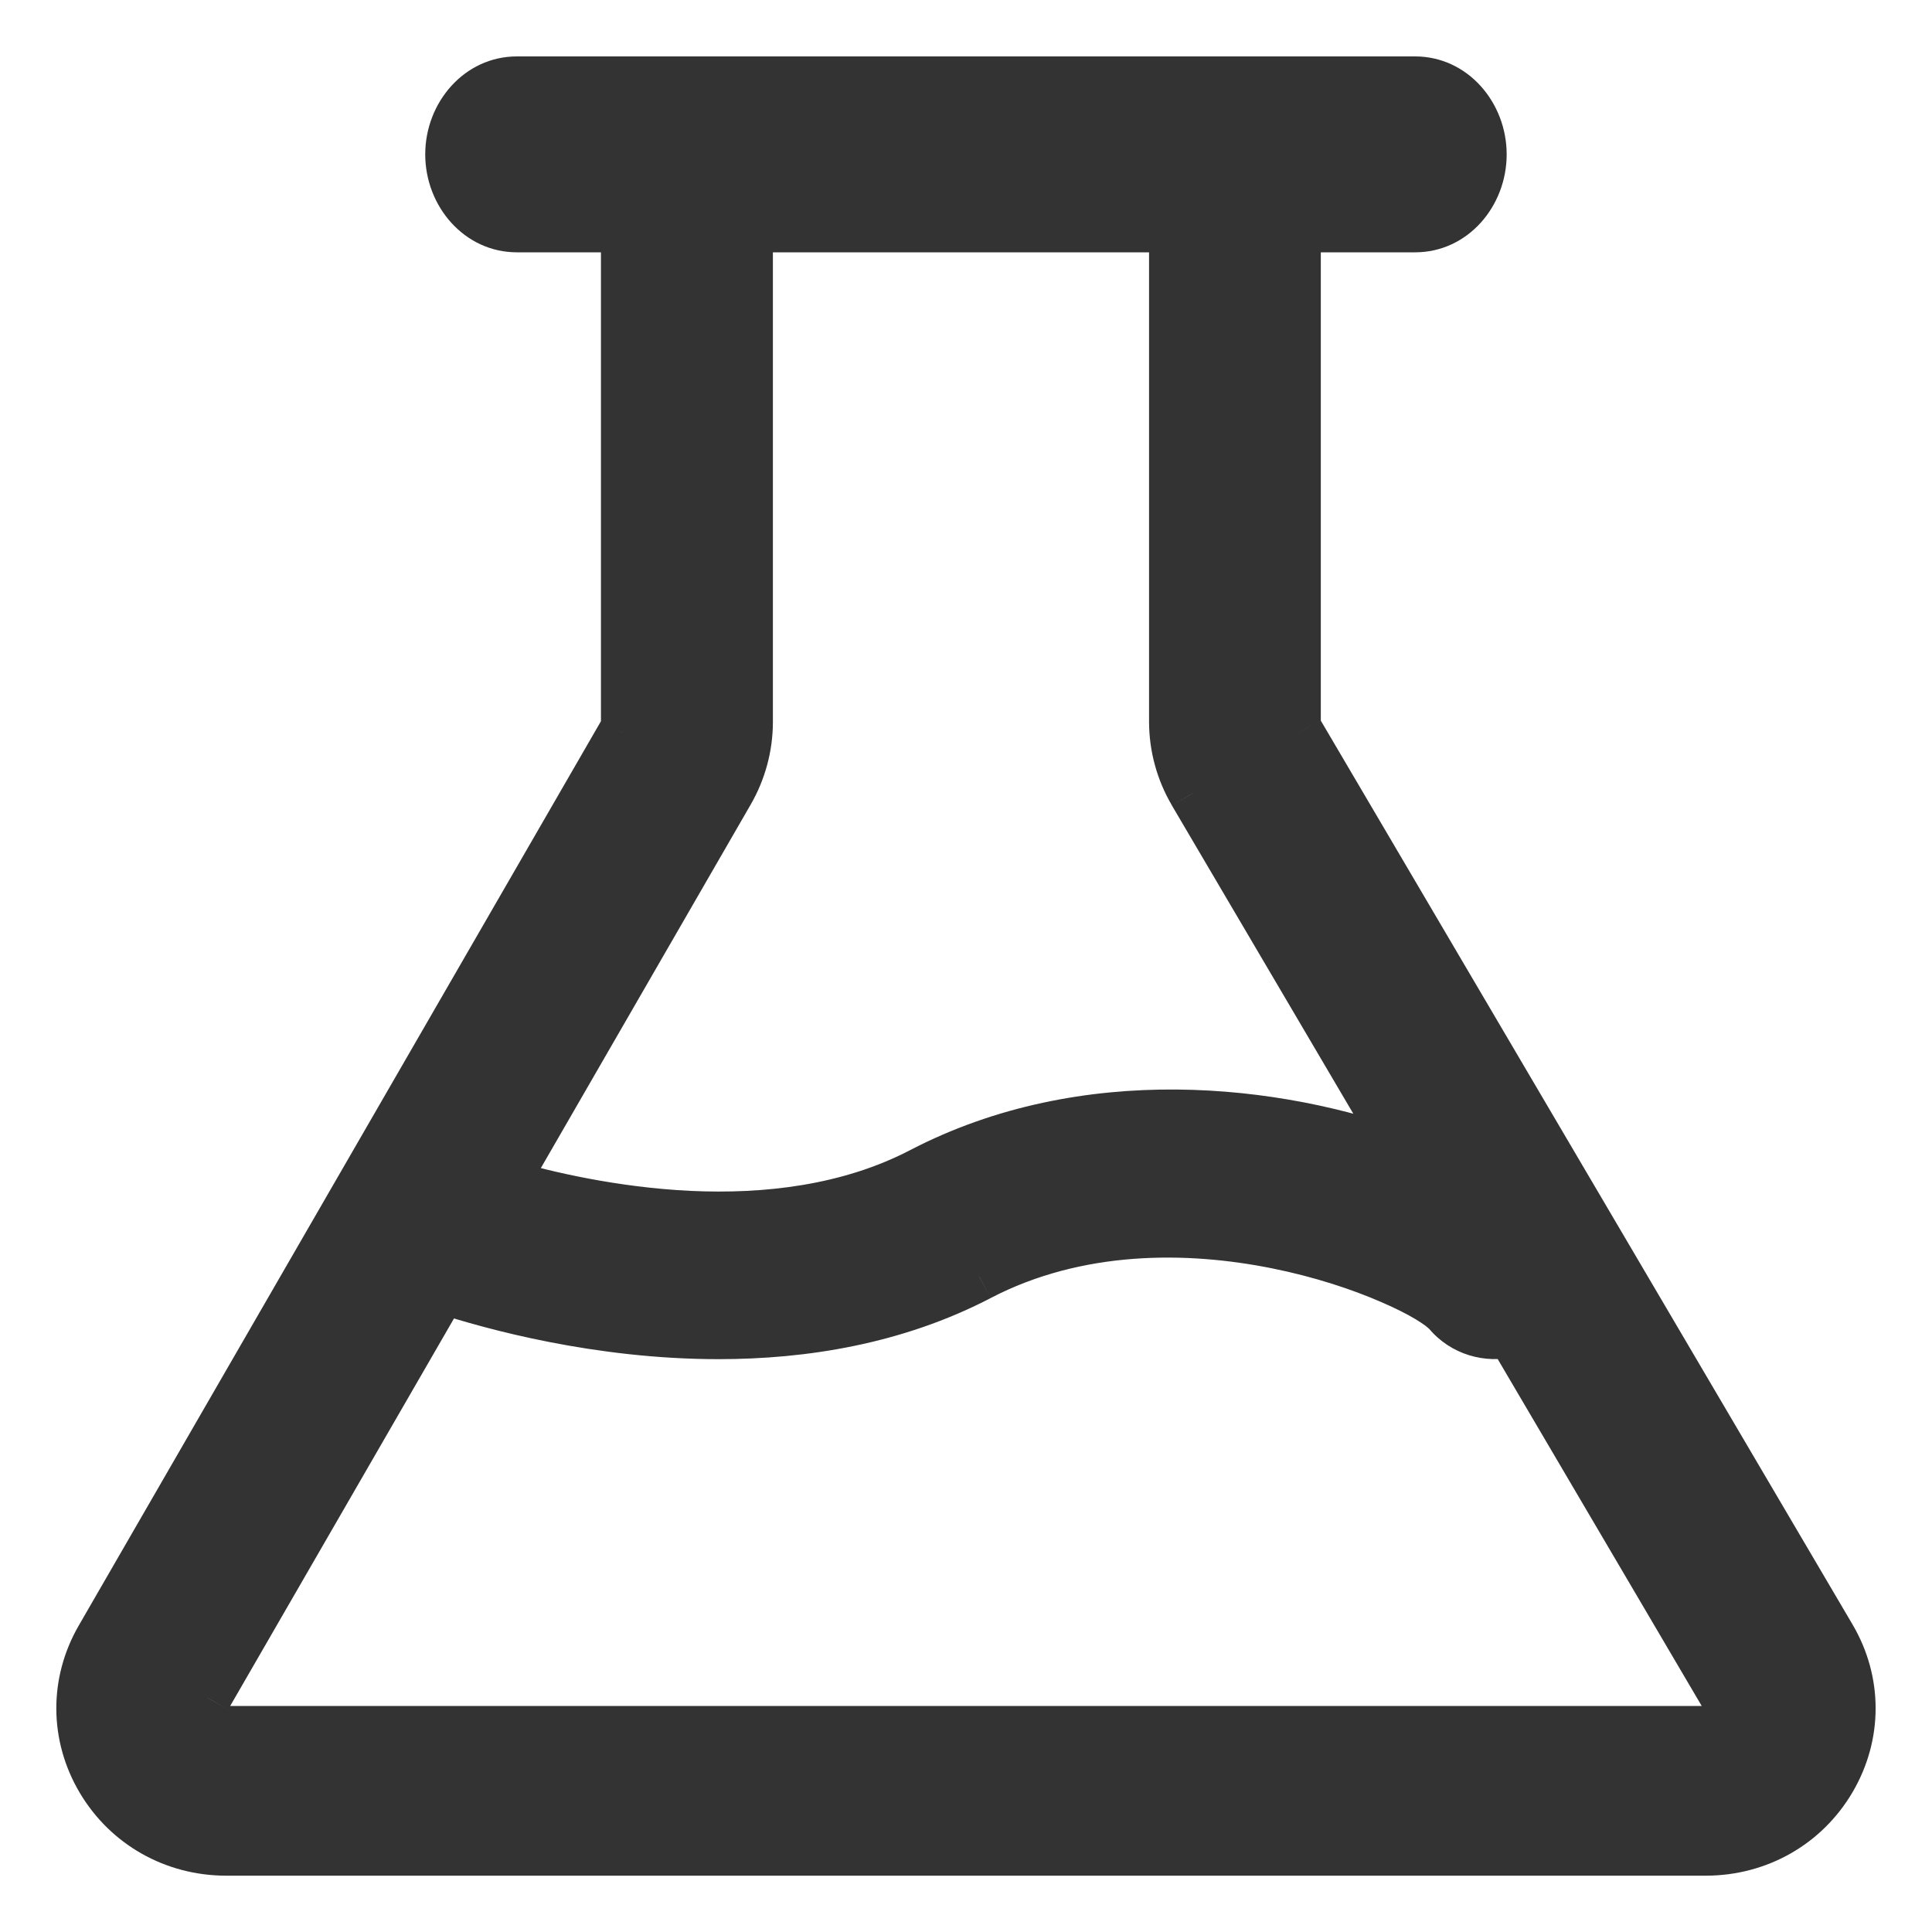 <svg width="20" height="20" viewBox="0 0 20 20" fill="none" xmlns="http://www.w3.org/2000/svg">
<path fill-rule="evenodd" clip-rule="evenodd" d="M17.656 19.167H2.343C1.8 19.167 1.313 18.892 1.04 18.431C0.767 17.97 0.764 17.417 1.031 16.953L6.442 7.584C6.461 7.55 6.471 7.512 6.471 7.473V2.362H5.351C4.966 2.362 4.652 2.019 4.652 1.598C4.652 1.176 4.966 0.834 5.351 0.834H7.111H12.784H14.649C15.034 0.834 15.347 1.176 15.347 1.598C15.347 2.019 15.035 2.362 14.649 2.362H13.423V7.47C13.423 7.51 13.434 7.548 13.454 7.582L18.962 16.942C19.234 17.407 19.234 17.961 18.963 18.425C18.69 18.89 18.201 19.167 17.656 19.167ZM12.145 2.362V7.47C12.145 7.73 12.215 7.986 12.348 8.212L14.556 11.965C13.213 11.466 11.232 11.246 9.537 12.128C8.029 12.913 6.089 12.501 5.219 12.249L7.555 8.204C7.683 7.982 7.751 7.729 7.751 7.473V2.362H12.145ZM7.439 13.82C6.192 13.82 5.094 13.517 4.583 13.35L2.145 17.573C2.088 17.671 2.121 17.756 2.146 17.798C2.17 17.84 2.229 17.91 2.343 17.91H17.656C17.771 17.91 17.83 17.84 17.855 17.798C17.879 17.756 17.912 17.671 17.855 17.572L15.635 13.8C15.402 13.858 15.145 13.785 14.983 13.592C14.702 13.267 12.174 12.156 10.138 13.217C9.267 13.67 8.316 13.82 7.439 13.82H7.439Z" fill="#333333"/>
<path d="M1.04 18.431L1.255 18.303H1.255L1.04 18.431ZM1.031 16.953L0.815 16.828L0.815 16.828L1.031 16.953ZM6.442 7.584L6.658 7.709L6.659 7.708L6.442 7.584ZM6.471 2.362H6.721V2.112H6.471V2.362ZM13.423 2.362V2.112H13.173V2.362H13.423ZM13.454 7.582L13.67 7.455L13.668 7.453L13.454 7.582ZM18.962 16.942L19.177 16.816L19.177 16.816L18.962 16.942ZM18.963 18.425L19.178 18.552L19.178 18.552L18.963 18.425ZM12.145 2.362H12.395V2.112H12.145V2.362ZM12.145 7.47H11.895V7.47L12.145 7.47ZM12.348 8.212L12.132 8.338L12.132 8.339L12.348 8.212ZM14.556 11.965L14.468 12.199L15.127 12.444L14.771 11.838L14.556 11.965ZM9.537 12.128L9.422 11.906L9.422 11.906L9.537 12.128ZM5.219 12.249L5.003 12.124L4.843 12.4L5.15 12.489L5.219 12.249ZM7.555 8.204L7.771 8.329L7.771 8.329L7.555 8.204ZM7.751 2.362V2.112H7.501V2.362H7.751ZM4.583 13.35L4.661 13.112L4.468 13.049L4.367 13.225L4.583 13.35ZM2.145 17.573L2.361 17.699L2.361 17.698L2.145 17.573ZM2.146 17.798L2.361 17.671L2.361 17.671L2.146 17.798ZM17.855 17.798L17.639 17.671L17.639 17.671L17.855 17.798ZM17.855 17.572L18.07 17.446L18.07 17.445L17.855 17.572ZM15.635 13.8L15.851 13.673L15.756 13.511L15.574 13.557L15.635 13.8ZM14.983 13.592L15.174 13.432L15.172 13.429L14.983 13.592ZM10.138 13.217L10.253 13.439L10.254 13.438L10.138 13.217ZM2.343 19.417H17.656V18.917H2.343V19.417ZM0.825 18.558C1.144 19.096 1.713 19.417 2.343 19.417V18.917C1.887 18.917 1.482 18.687 1.255 18.303L0.825 18.558ZM0.815 16.828C0.502 17.37 0.506 18.019 0.825 18.558L1.255 18.303C1.028 17.92 1.026 17.464 1.248 17.078L0.815 16.828ZM6.225 7.459L0.815 16.828L1.248 17.078L6.658 7.709L6.225 7.459ZM6.221 7.473C6.221 7.469 6.222 7.467 6.222 7.465C6.223 7.463 6.224 7.462 6.225 7.46L6.659 7.708C6.699 7.638 6.721 7.557 6.721 7.473H6.221ZM6.221 2.362V7.473H6.721V2.362H6.221ZM6.471 2.112H5.351V2.612H6.471V2.112ZM5.351 2.112C5.124 2.112 4.902 1.903 4.902 1.598H4.402C4.402 2.136 4.807 2.612 5.351 2.612V2.112ZM4.902 1.598C4.902 1.293 5.124 1.084 5.351 1.084V0.584C4.807 0.584 4.402 1.06 4.402 1.598H4.902ZM5.351 1.084H7.111V0.584H5.351V1.084ZM7.111 1.084H12.784V0.584H7.111V1.084ZM12.784 1.084H14.649V0.584H12.784V1.084ZM14.649 1.084C14.875 1.084 15.097 1.293 15.097 1.598H15.597C15.597 1.06 15.192 0.584 14.649 0.584V1.084ZM15.097 1.598C15.097 1.903 14.876 2.112 14.649 2.112V2.612C15.194 2.612 15.597 2.136 15.597 1.598H15.097ZM14.649 2.112H13.423V2.612H14.649V2.112ZM13.673 7.47V2.362H13.173V7.47H13.673ZM13.668 7.453C13.672 7.459 13.673 7.465 13.673 7.47H13.173C13.173 7.554 13.196 7.638 13.24 7.711L13.668 7.453ZM19.177 16.816L13.67 7.455L13.239 7.709L18.746 17.069L19.177 16.816ZM19.178 18.552C19.496 18.009 19.496 17.358 19.177 16.816L18.746 17.069C18.973 17.455 18.973 17.913 18.747 18.299L19.178 18.552ZM17.656 19.417C18.289 19.417 18.86 19.094 19.178 18.552L18.747 18.299C18.52 18.686 18.114 18.917 17.656 18.917V19.417ZM11.895 2.362V7.47H12.395V2.362H11.895ZM11.895 7.47C11.895 7.775 11.977 8.075 12.132 8.338L12.563 8.085C12.453 7.898 12.395 7.685 12.395 7.47L11.895 7.47ZM12.132 8.339L14.34 12.091L14.771 11.838L12.563 8.085L12.132 8.339ZM14.643 11.73C13.26 11.217 11.2 10.981 9.422 11.906L9.653 12.349C11.264 11.511 13.167 11.715 14.468 12.199L14.643 11.73ZM9.422 11.906C8.721 12.271 7.908 12.363 7.15 12.328C6.395 12.292 5.713 12.132 5.289 12.009L5.15 12.489C5.596 12.618 6.319 12.789 7.127 12.827C7.934 12.864 8.845 12.77 9.653 12.349L9.422 11.906ZM5.436 12.374L7.771 8.329L7.338 8.079L5.003 12.124L5.436 12.374ZM7.771 8.329C7.921 8.069 8.001 7.773 8.001 7.473H7.501C7.501 7.684 7.444 7.895 7.338 8.08L7.771 8.329ZM8.001 7.473V2.362H7.501V7.473H8.001ZM12.145 2.112H7.751V2.612H12.145V2.112ZM4.506 13.588C5.029 13.758 6.155 14.07 7.439 14.07V13.57C6.229 13.57 5.159 13.275 4.661 13.112L4.506 13.588ZM2.361 17.698L4.8 13.475L4.367 13.225L1.928 17.448L2.361 17.698ZM2.361 17.671C2.362 17.671 2.362 17.671 2.362 17.672C2.362 17.672 2.362 17.672 2.362 17.672C2.362 17.673 2.363 17.675 2.363 17.679C2.364 17.683 2.364 17.688 2.363 17.693C2.362 17.698 2.36 17.7 2.361 17.699L1.928 17.448C1.808 17.656 1.883 17.843 1.93 17.924L2.361 17.671ZM2.343 17.66C2.341 17.66 2.342 17.659 2.346 17.661C2.35 17.662 2.353 17.664 2.356 17.666C2.358 17.668 2.36 17.669 2.36 17.67C2.361 17.67 2.361 17.671 2.361 17.671L1.93 17.924C1.979 18.007 2.106 18.16 2.343 18.16V17.66ZM17.656 17.66H2.343V18.16H17.656V17.66ZM17.639 17.671C17.639 17.671 17.64 17.67 17.64 17.67C17.641 17.669 17.642 17.667 17.645 17.666C17.648 17.663 17.651 17.662 17.655 17.661C17.658 17.659 17.659 17.66 17.656 17.66V18.16C17.894 18.16 18.021 18.008 18.07 17.924L17.639 17.671ZM17.639 17.698C17.64 17.7 17.639 17.698 17.638 17.694C17.637 17.689 17.636 17.684 17.637 17.68C17.637 17.676 17.638 17.673 17.638 17.672C17.639 17.672 17.639 17.672 17.639 17.672C17.639 17.672 17.639 17.671 17.639 17.671L18.07 17.924C18.118 17.842 18.192 17.655 18.07 17.446L17.639 17.698ZM15.42 13.926L17.639 17.699L18.07 17.445L15.851 13.673L15.42 13.926ZM14.792 13.753C15.019 14.024 15.376 14.123 15.696 14.042L15.574 13.557C15.429 13.594 15.271 13.547 15.174 13.432L14.792 13.753ZM10.254 13.438C11.202 12.944 12.279 12.951 13.169 13.13C13.612 13.219 14.002 13.35 14.294 13.477C14.441 13.54 14.561 13.601 14.65 13.654C14.694 13.681 14.729 13.704 14.755 13.723C14.768 13.733 14.777 13.741 14.784 13.747C14.791 13.753 14.794 13.756 14.794 13.756L15.172 13.429C15.109 13.356 15.01 13.287 14.905 13.225C14.794 13.159 14.655 13.088 14.493 13.018C14.169 12.878 13.746 12.736 13.268 12.64C12.315 12.448 11.11 12.429 10.023 12.995L10.254 13.438ZM7.439 14.07C8.343 14.07 9.336 13.915 10.253 13.439L10.023 12.995C9.197 13.424 8.29 13.57 7.439 13.57V14.07ZM7.439 14.07H7.439V13.57H7.439V14.07Z" fill="#333333"/>
</svg>
